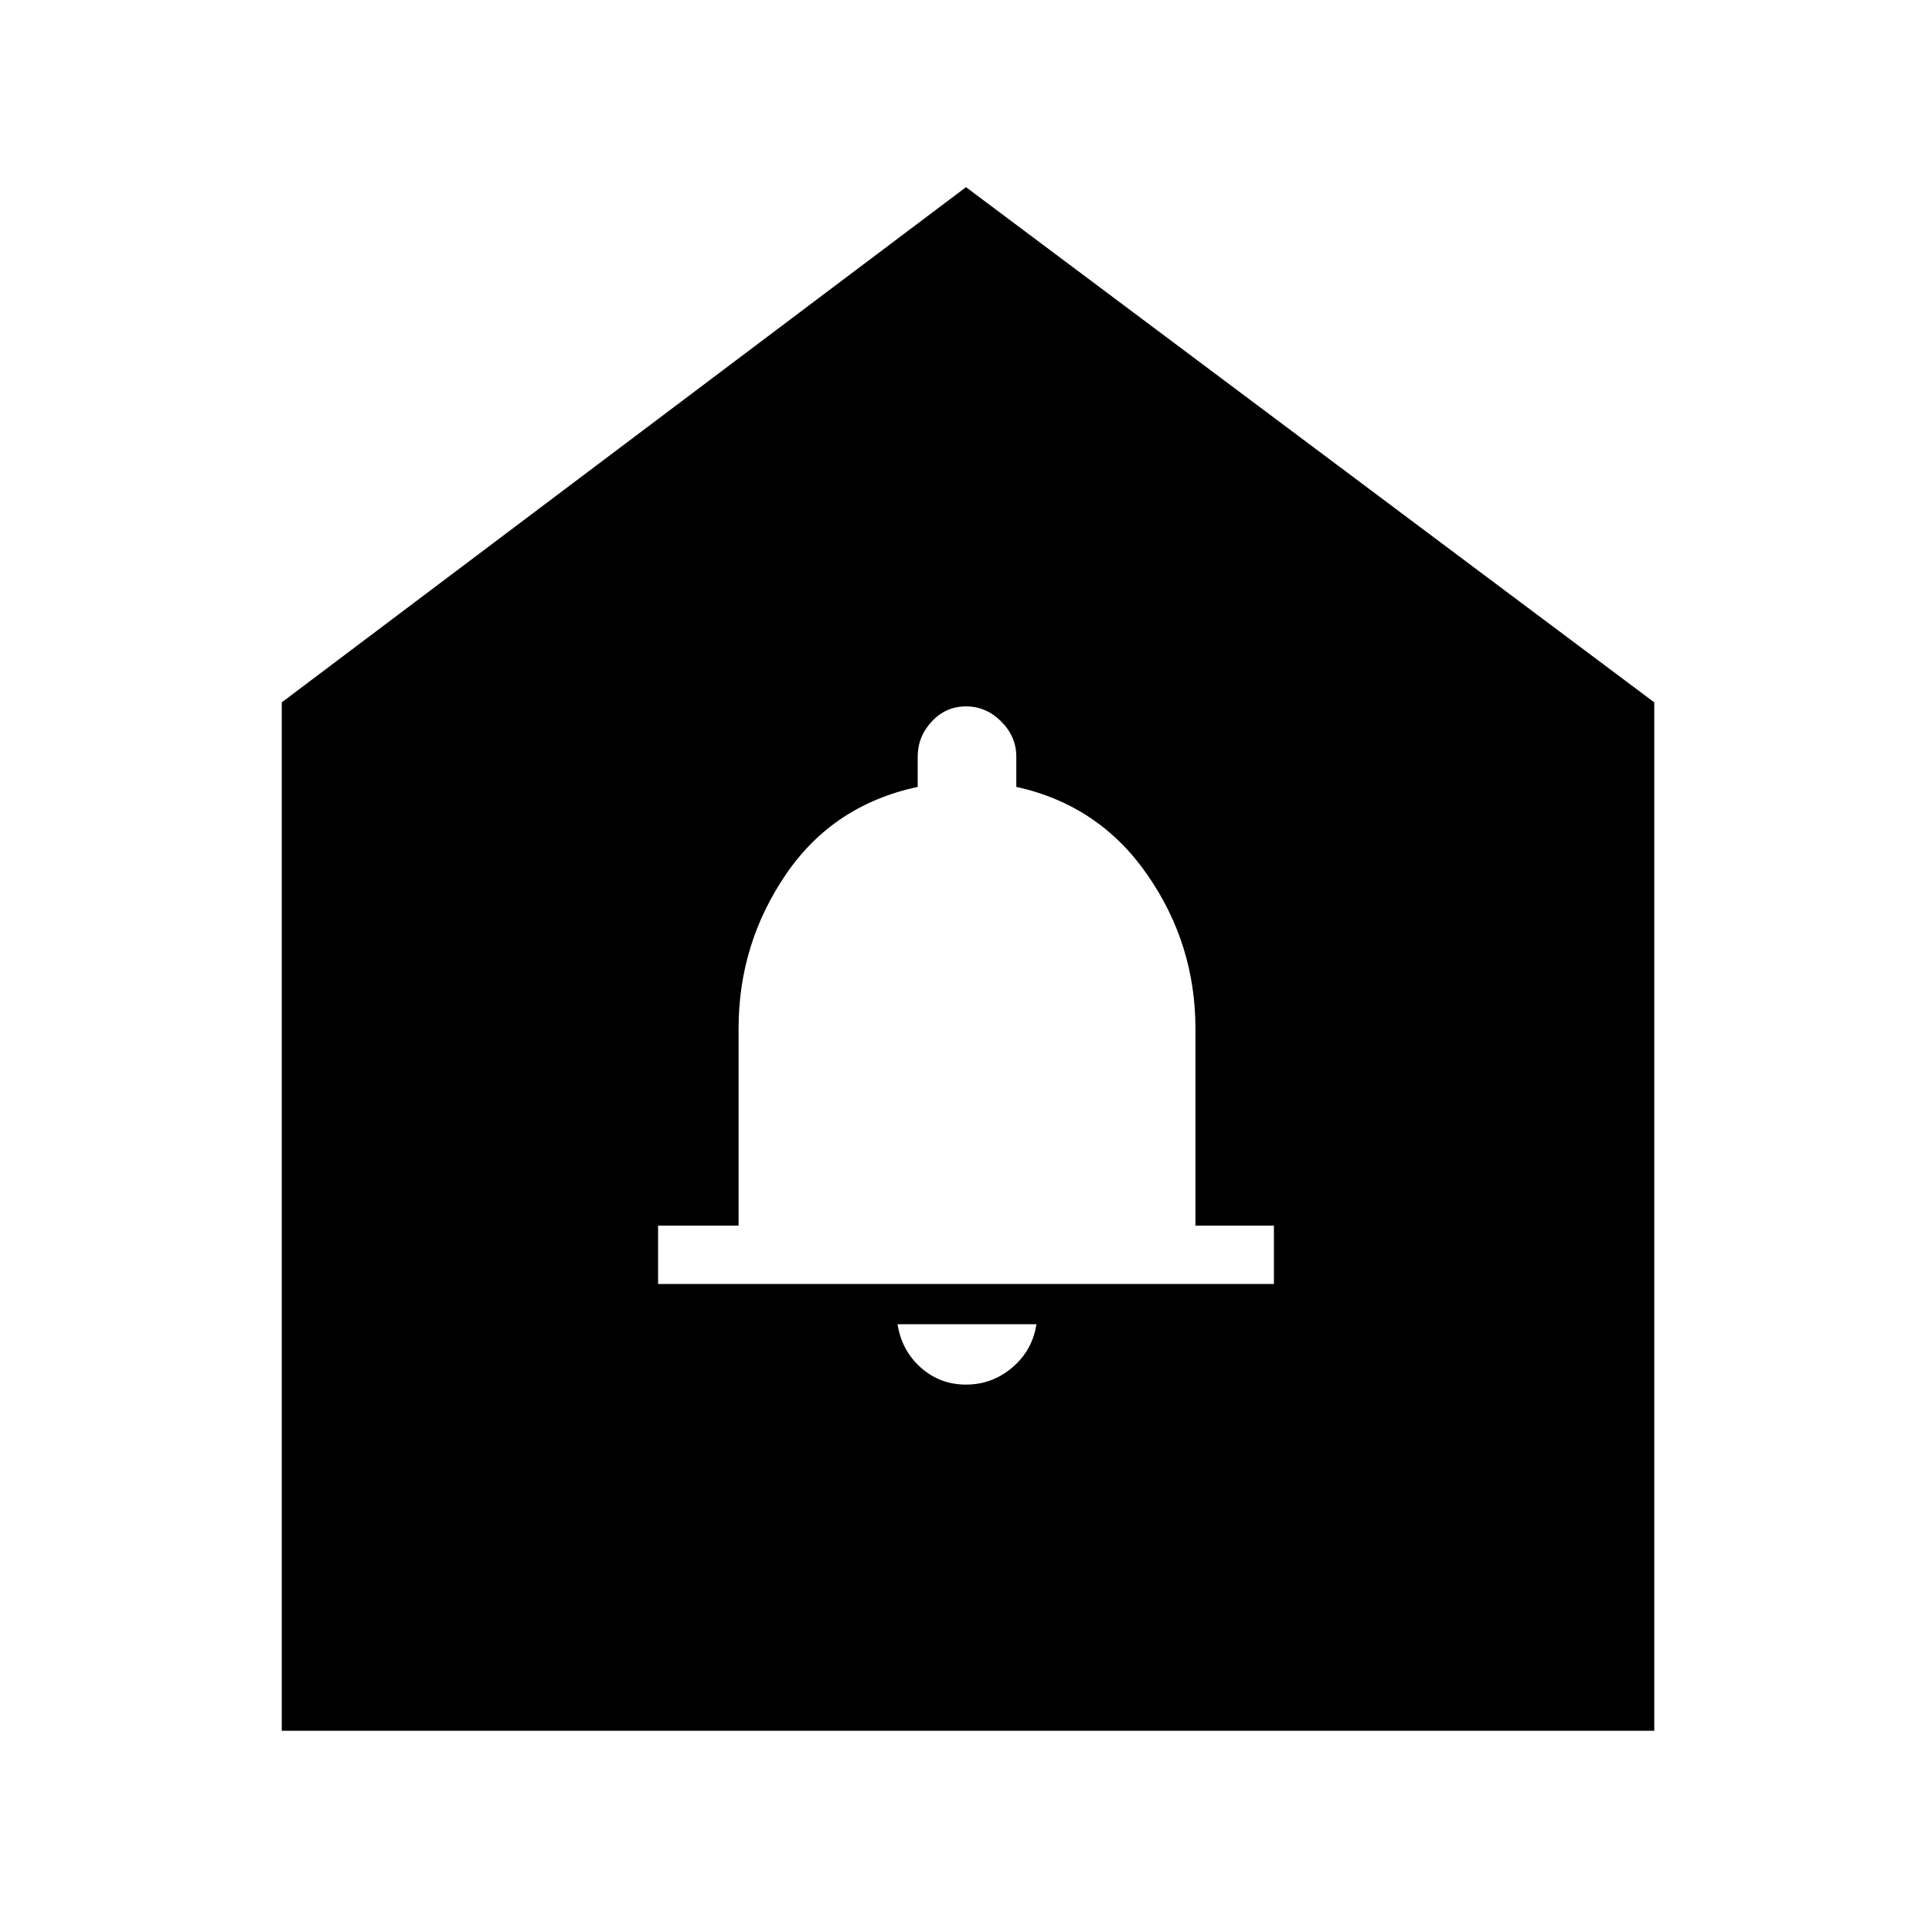 <svg xmlns="http://www.w3.org/2000/svg" height="48" width="48"><path d="M24 34.4q.65 0 1.15-.425.5-.425.6-1.075H22.3q.1.65.575 1.075.475.425 1.125.425Zm-7.65-2.5h15.3v-1.45H29.7v-4.9q0-2.1-1.2-3.825t-3.25-2.175v-.75q0-.5-.375-.875T24 17.55q-.5 0-.85.375t-.35.875v.75q-2.1.45-3.275 2.175-1.175 1.725-1.175 3.825v4.9h-2ZM7 43V17.45l17-12.8 17.1 12.8V43Z"/></svg>